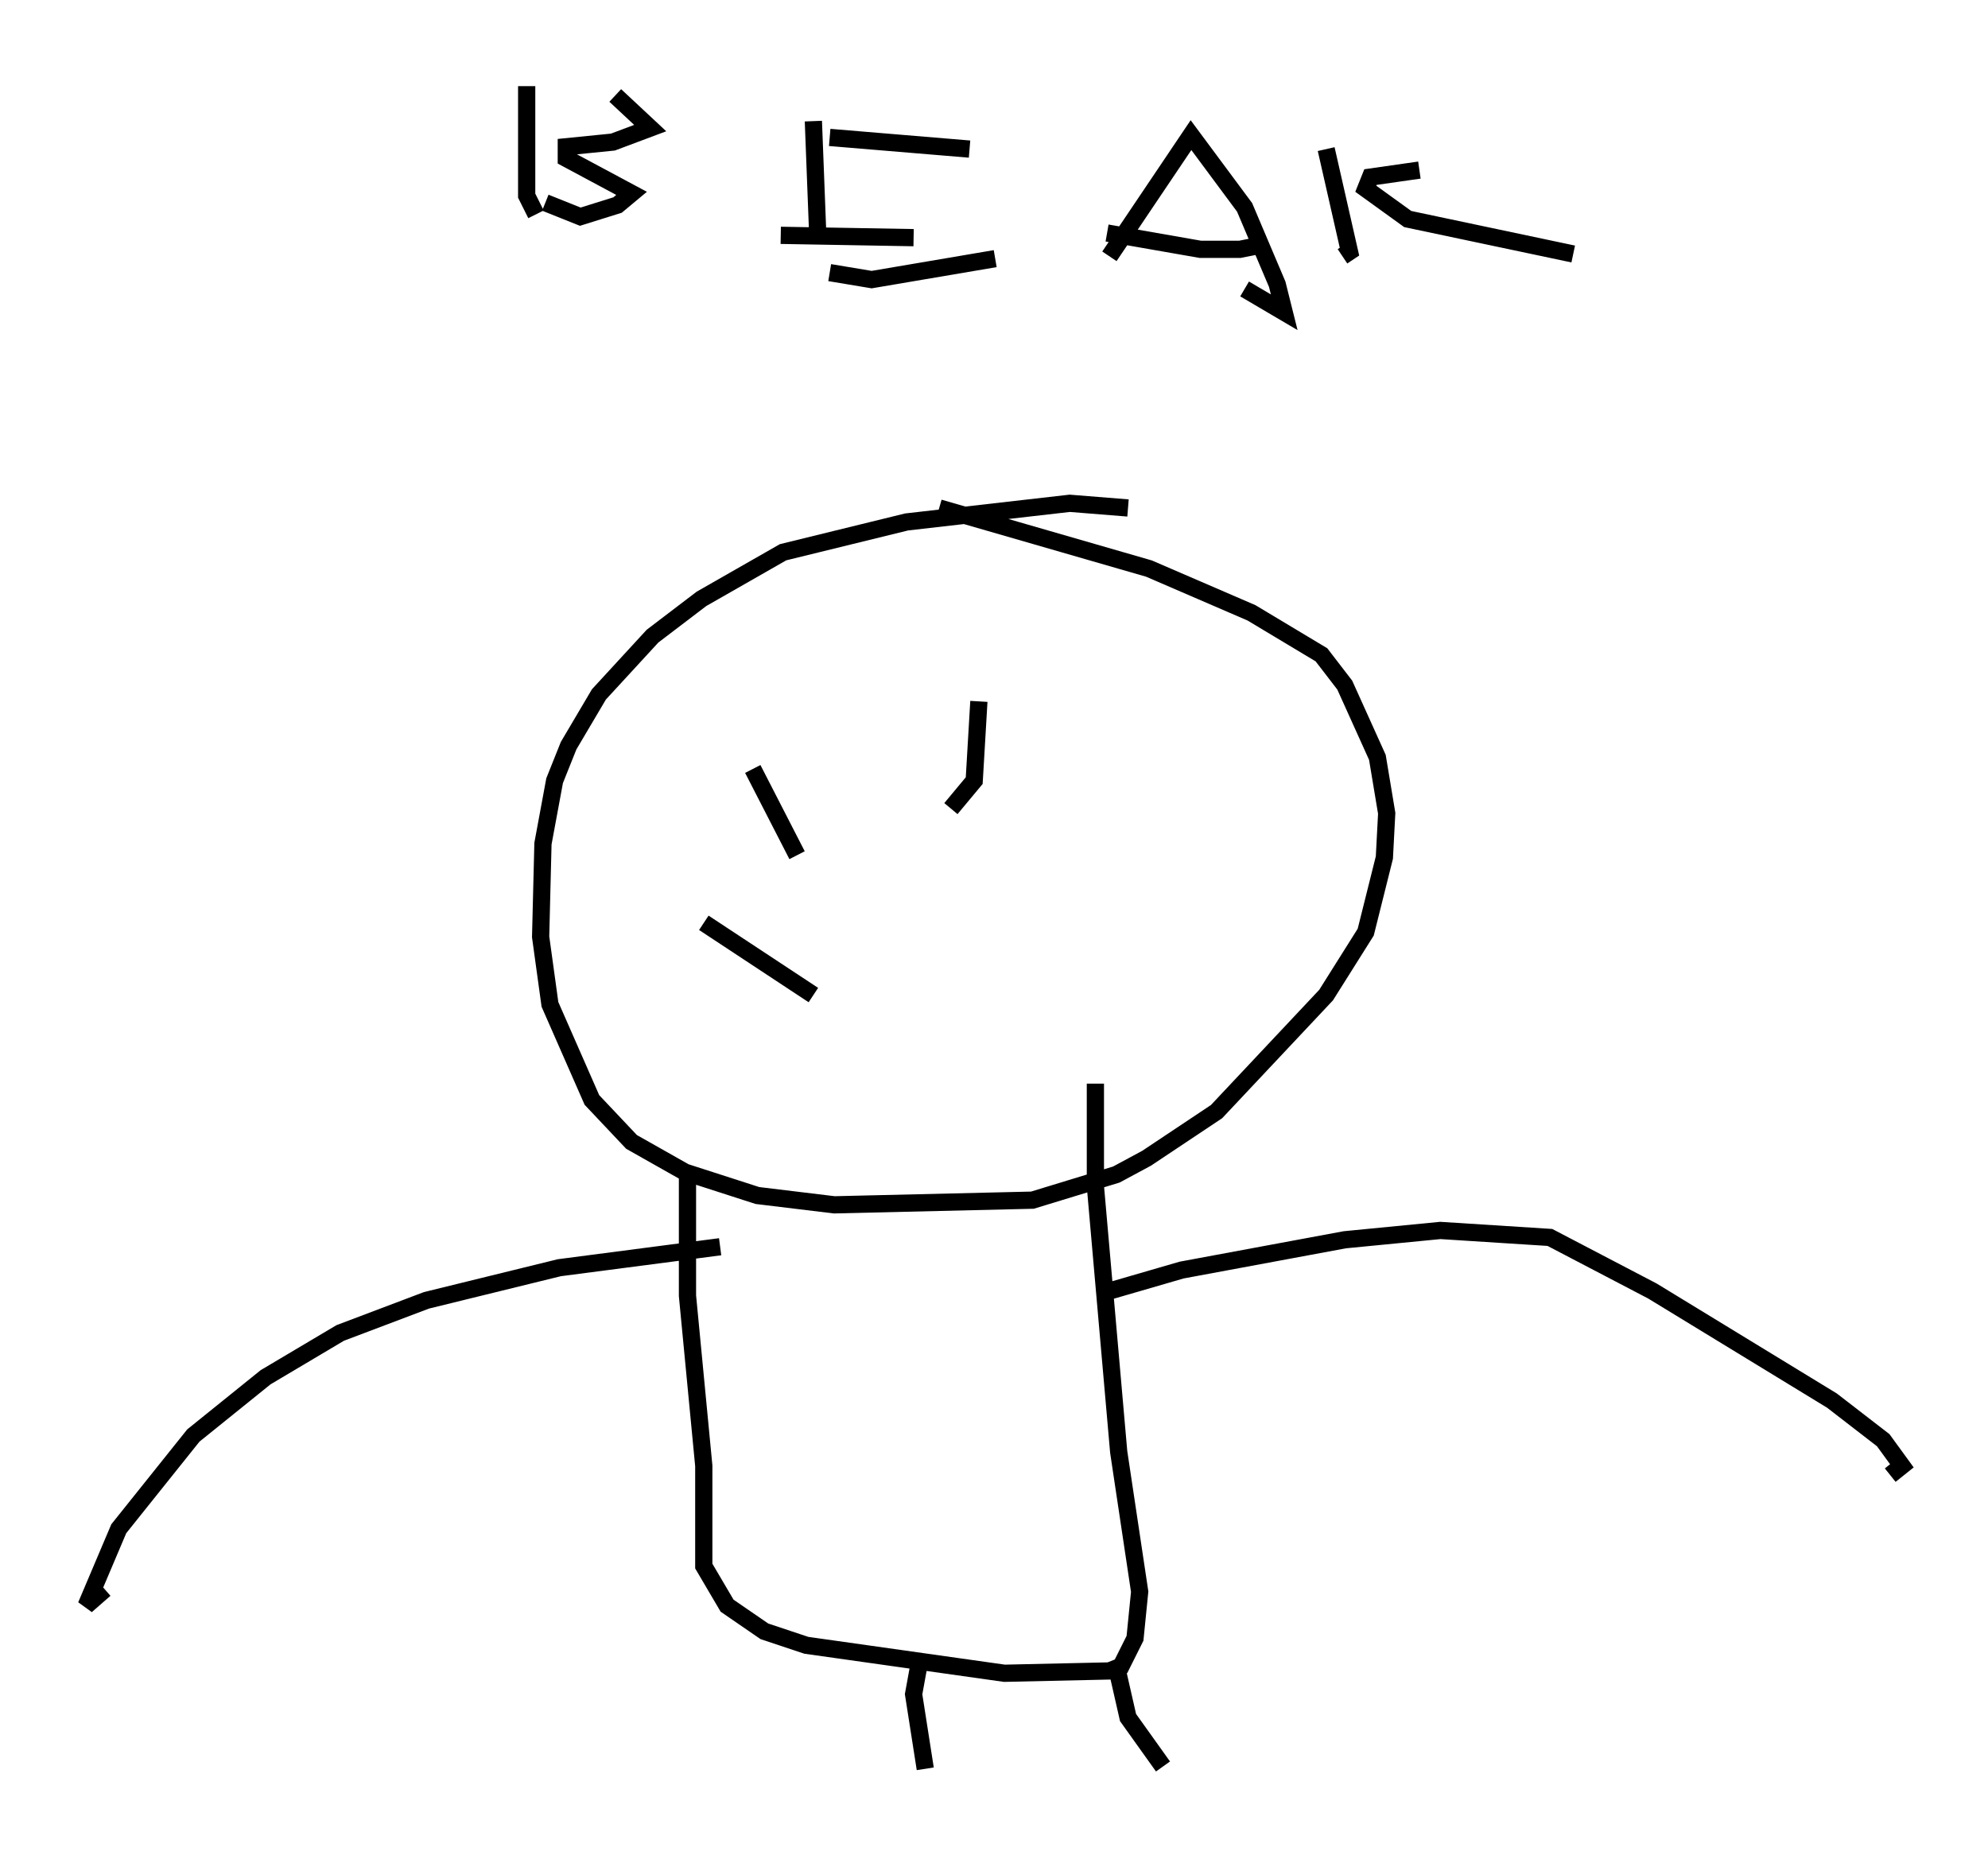 <?xml version="1.0" encoding="utf-8" ?>
<svg baseProfile="full" height="107.699" version="1.1" width="115.412" xmlns="http://www.w3.org/2000/svg" xmlns:ev="http://www.w3.org/2001/xml-events" xmlns:xlink="http://www.w3.org/1999/xlink"><defs /><rect fill="white" height="107.699" width="115.412" x="0" y="0" /><path d="M67.516, 30.44 m-2.03, -0.947 l-3.383, -0.271 -9.472, 1.083 l-7.172, 1.759 -4.736, 2.706 l-2.842, 2.165 -3.112, 3.383 l-1.759, 2.977 -0.812, 2.03 l-0.677, 3.654 -0.135, 5.413 l0.541, 3.924 2.436, 5.548 l2.3, 2.436 3.112, 1.759 l4.195, 1.353 4.465, 0.541 l11.502, -0.271 4.871, -1.488 l1.759, -0.947 4.059, -2.706 l6.36, -6.766 2.3, -3.654 l1.083, -4.33 0.135, -2.571 l-0.541, -3.248 -1.894, -4.195 l-1.353, -1.759 -4.059, -2.436 l-5.954, -2.571 -12.178, -3.518 m-14.614, 38.565 l0.0, 7.172 0.947, 9.878 l0.0, 5.819 1.353, 2.3 l2.165, 1.488 2.436, 0.812 l11.502, 1.624 6.089, -0.135 l0.677, -0.271 0.812, -1.624 l0.271, -2.706 -1.218, -8.119 l-1.353, -15.426 0.0, -5.954 m0.812, 12.043 l4.195, -1.218 9.472, -1.759 l5.548, -0.541 6.36, 0.406 l5.954, 3.112 10.419, 6.36 l2.977, 2.3 1.083, 1.488 l-0.677, 0.541 m-44.925, 11.096 l0.677, 2.977 2.03, 2.842 m-14.208, -5.683 l-0.271, 1.488 0.677, 4.33 m-11.908, -30.311 l-9.337, 1.218 -7.713, 1.894 l-5.007, 1.894 -4.33, 2.571 l-4.195, 3.383 -4.33, 5.413 l-1.894, 4.465 1.083, -0.947 m37.618, -47.631 l2.571, 5.007 m10.555, -8.931 l-0.271, 4.601 -1.353, 1.624 m-14.344, 6.631 l6.36, 4.195 m-16.644, -52.773 l0.0, 6.36 0.541, 1.083 m4.601, -6.901 l2.03, 1.894 -2.165, 0.812 l-2.706, 0.271 0.0, 0.677 l3.789, 2.03 -0.812, 0.677 l-2.165, 0.677 -2.03, -0.812 m15.561, -4.736 l0.271, 7.036 m0.677, -6.089 l8.119, 0.677 m-10.961, 5.007 l7.713, 0.135 m-4.871, 2.03 l2.436, 0.406 7.172, -1.218 m6.631, -0.135 l4.736, -7.036 3.112, 4.195 l1.894, 4.465 0.406, 1.624 l-2.3, -1.353 m-7.984, -3.248 l5.413, 0.947 2.3, 0.0 l0.677, -0.135 0.0, -0.406 m4.33, -5.277 l1.353, 5.954 -0.406, 0.271 m4.465, -5.007 l-2.842, 0.406 -0.271, 0.677 l2.436, 1.759 9.607, 2.03 " fill="none" stroke="black" stroke-width="1" /></svg>